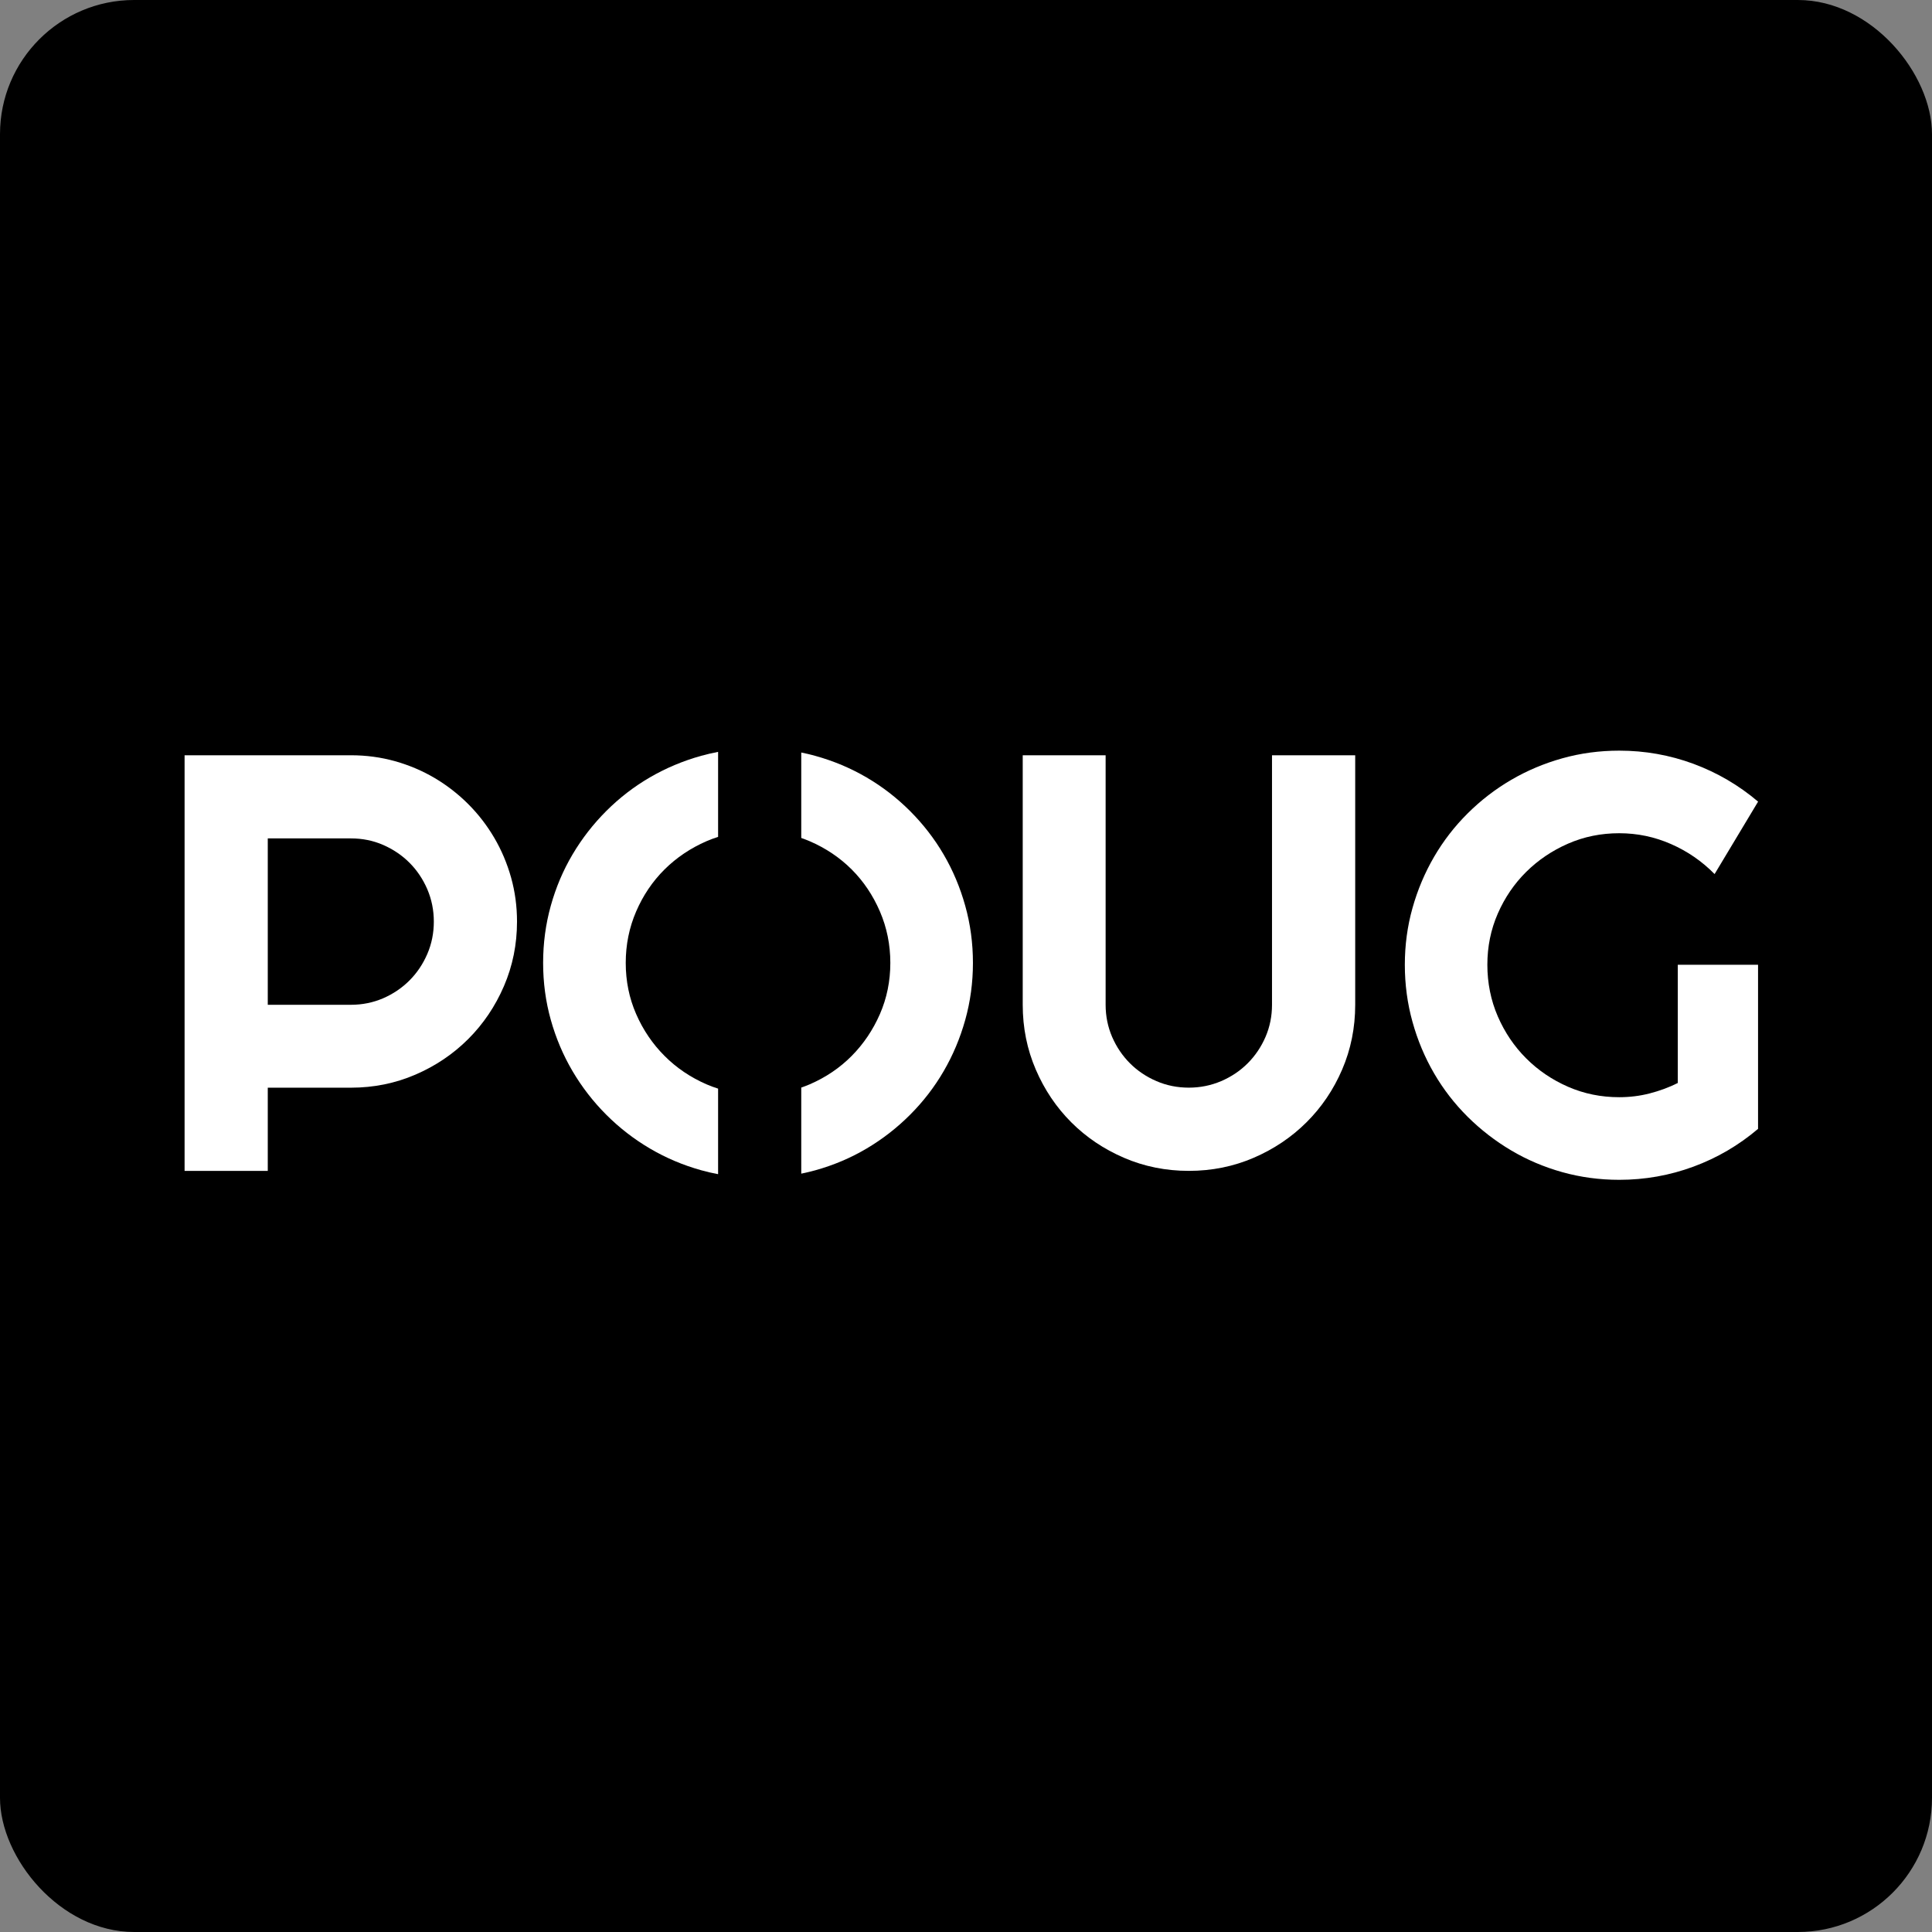 <svg width="144" height="144" viewBox="0 0 144 144" fill="none" xmlns="http://www.w3.org/2000/svg">
<rect x="0" y="0" width="144" height="144" fill="#808080" stroke="none"/>
<rect width="144" height="144" rx="10" fill="black"/>
<path d="M19.958 87.27H13.758V56.293H26.159C27.297 56.293 28.39 56.44 29.443 56.735C30.493 57.03 31.478 57.447 32.393 57.987C33.308 58.528 34.142 59.175 34.898 59.93C35.653 60.685 36.3 61.526 36.841 62.447C37.381 63.368 37.798 64.357 38.093 65.406C38.388 66.459 38.535 67.552 38.535 68.691C38.535 70.391 38.21 71.993 37.562 73.498C36.914 75.002 36.027 76.315 34.904 77.439C33.78 78.562 32.467 79.449 30.962 80.097C29.459 80.745 27.856 81.07 26.156 81.07H19.958V87.27ZM19.958 62.493V74.891H26.159C27.009 74.891 27.807 74.728 28.556 74.406C29.305 74.081 29.959 73.639 30.52 73.077C31.082 72.515 31.524 71.855 31.85 71.1C32.175 70.345 32.335 69.541 32.335 68.691C32.335 67.841 32.172 67.039 31.85 66.281C31.524 65.526 31.082 64.866 30.52 64.304C29.959 63.743 29.302 63.301 28.556 62.975C27.807 62.65 27.009 62.49 26.159 62.49H19.958V62.493Z" fill="white"/>
<path d="M101.009 74.891C101.009 76.604 100.683 78.215 100.036 79.719C99.388 81.224 98.501 82.534 97.377 83.651C96.254 84.769 94.94 85.65 93.436 86.297C91.932 86.945 90.321 87.27 88.608 87.27C86.895 87.27 85.284 86.945 83.779 86.297C82.275 85.65 80.965 84.769 79.847 83.651C78.73 82.534 77.849 81.224 77.201 79.719C76.554 78.215 76.228 76.604 76.228 74.891V56.293H82.407V74.891C82.407 75.741 82.57 76.539 82.892 77.288C83.218 78.037 83.66 78.691 84.222 79.253C84.783 79.815 85.443 80.257 86.198 80.582C86.953 80.907 87.758 81.067 88.608 81.067C89.458 81.067 90.259 80.904 91.017 80.582C91.772 80.257 92.433 79.815 92.994 79.253C93.556 78.691 93.998 78.037 94.323 77.288C94.646 76.539 94.808 75.741 94.808 74.891V56.293H101.009V74.891Z" fill="white"/>
<path d="M131.038 84.136C129.598 85.361 127.993 86.3 126.222 86.954C124.451 87.608 122.606 87.937 120.691 87.937C119.22 87.937 117.808 87.746 116.445 87.366C115.086 86.985 113.812 86.445 112.633 85.745C111.451 85.045 110.371 84.21 109.392 83.24C108.413 82.267 107.578 81.187 106.887 79.999C106.196 78.811 105.659 77.534 105.279 76.165C104.898 74.796 104.708 73.378 104.708 71.911C104.708 70.443 104.898 69.031 105.279 67.678C105.659 66.324 106.196 65.053 106.887 63.865C107.578 62.678 108.413 61.597 109.392 60.624C110.371 59.651 111.451 58.819 112.633 58.129C113.815 57.438 115.086 56.901 116.445 56.52C117.805 56.139 119.22 55.949 120.691 55.949C122.606 55.949 124.451 56.278 126.222 56.931C127.993 57.588 129.598 58.528 131.038 59.749L127.796 65.148C126.86 64.197 125.78 63.451 124.555 62.914C123.33 62.374 122.041 62.104 120.687 62.104C119.334 62.104 118.063 62.361 116.875 62.88C115.687 63.399 114.647 64.102 113.753 64.986C112.86 65.873 112.154 66.907 111.636 68.095C111.117 69.283 110.859 70.554 110.859 71.908C110.859 73.261 111.117 74.557 111.636 75.754C112.154 76.948 112.86 77.994 113.753 78.885C114.647 79.778 115.687 80.484 116.875 81.002C118.063 81.521 119.334 81.779 120.687 81.779C121.464 81.779 122.222 81.687 122.956 81.497C123.689 81.309 124.389 81.052 125.052 80.72V71.908H131.035V84.133L131.038 84.136Z" fill="white"/>
<path d="M71.944 67.516C71.563 66.147 71.026 64.873 70.335 63.691C69.644 62.509 68.809 61.429 67.83 60.45C66.851 59.471 65.771 58.636 64.589 57.945C63.407 57.254 62.133 56.717 60.764 56.337C60.42 56.241 60.071 56.158 59.721 56.088V62.457C59.929 62.531 60.138 62.608 60.344 62.697C61.547 63.215 62.591 63.918 63.478 64.802C64.365 65.689 65.065 66.733 65.584 67.936C66.102 69.139 66.36 70.416 66.36 71.77C66.36 73.124 66.102 74.394 65.584 75.582C65.065 76.77 64.362 77.811 63.478 78.704C62.591 79.597 61.547 80.303 60.344 80.822C60.138 80.911 59.932 80.988 59.721 81.061V87.477C60.071 87.406 60.42 87.323 60.764 87.228C62.133 86.847 63.407 86.307 64.589 85.607C65.771 84.907 66.851 84.07 67.83 83.09C68.809 82.111 69.644 81.028 70.335 79.84C71.026 78.652 71.563 77.378 71.944 76.015C72.324 74.655 72.517 73.24 72.517 71.77C72.517 70.3 72.327 68.882 71.944 67.516Z" fill="white"/>
<path d="M53.523 81.14C53.232 81.048 52.946 80.944 52.664 80.821C51.47 80.302 50.423 79.596 49.533 78.703C48.64 77.81 47.934 76.769 47.415 75.582C46.896 74.394 46.639 73.123 46.639 71.769C46.639 70.415 46.896 69.139 47.415 67.935C47.934 66.732 48.64 65.689 49.533 64.801C50.426 63.917 51.47 63.215 52.664 62.696C52.946 62.573 53.232 62.469 53.523 62.377V56.041C53.1 56.121 52.679 56.219 52.265 56.333C50.905 56.713 49.628 57.25 48.44 57.941C47.252 58.632 46.169 59.467 45.19 60.446C44.211 61.425 43.373 62.505 42.673 63.687C41.973 64.869 41.433 66.143 41.052 67.512C40.671 68.881 40.481 70.299 40.481 71.766C40.481 73.233 40.671 74.651 41.052 76.011C41.433 77.371 41.973 78.648 42.673 79.836C43.373 81.024 44.211 82.107 45.19 83.087C46.169 84.066 47.252 84.904 48.44 85.603C49.628 86.303 50.902 86.844 52.265 87.224C52.679 87.341 53.1 87.436 53.523 87.516V81.137V81.14Z" fill="white"/>
</svg>
